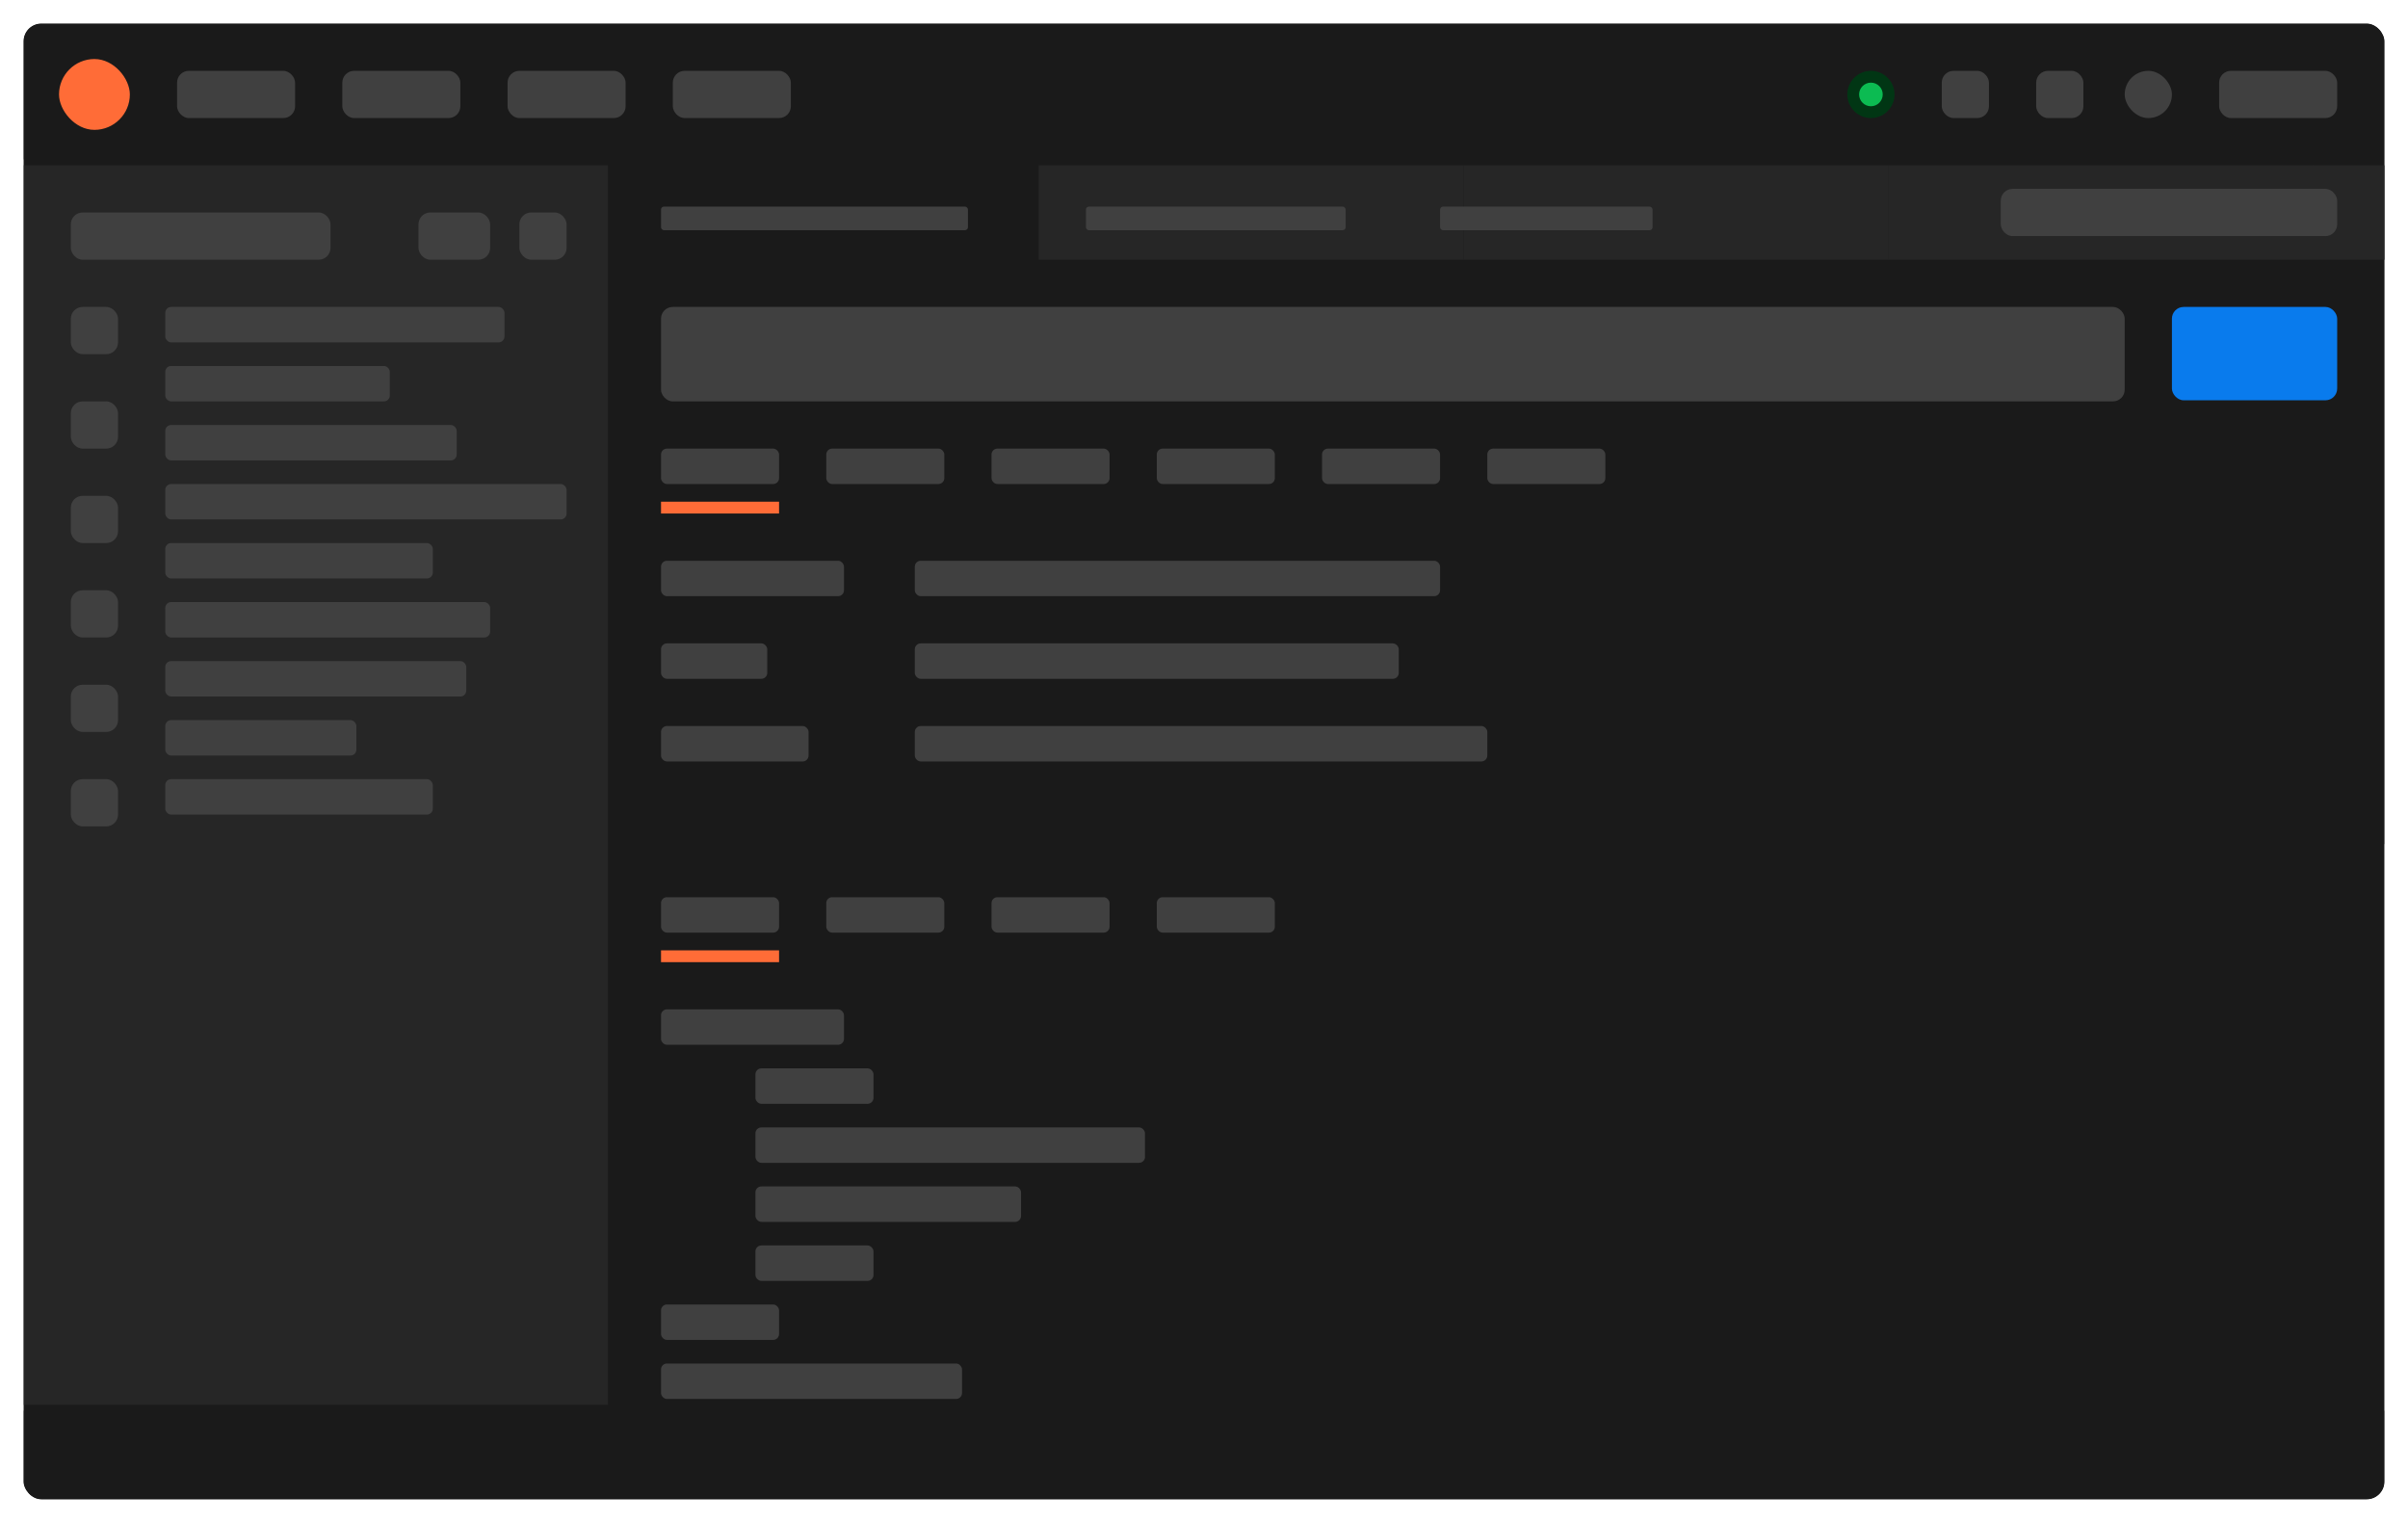 <svg width="100%" viewBox="0 0 408 258" fill="none" xmlns="http://www.w3.org/2000/svg"><g filter="url(#filter0_d)"><g clip-path="url(#darkThemeClip)"><rect x="4" y="3" width="400" height="250" rx="3" fill="#1A1A1A"></rect><g filter="url(#filter1_i)"><rect x="4" y="3" width="400" height="24" fill="#1A1A1A"></rect></g><g filter="url(#filter2_i)"><rect x="104" y="27" width="300" height="116" fill="#1A1A1A"></rect></g><g filter="url(#filter3_i)"><rect x="4" y="237" width="400" height="16" fill="#1A1A1A"></rect></g><g filter="url(#filter4_i)"><rect x="104" y="27" width="72" height="16" fill="#1A1A1A"></rect></g><rect x="176" y="27" width="72" height="16" fill="#262626"></rect><rect x="248" y="27" width="72" height="16" fill="#262626"></rect><rect x="320" y="27" width="72" height="16" fill="#262626"></rect><rect x="392" y="27" width="72" height="16" fill="#262626"></rect><rect x="30" y="11" width="20" height="8" rx="2" fill="#404040"></rect><rect x="112" y="151" width="20" height="6" rx="1" fill="#404040"></rect><rect x="112" y="170" width="31" height="6" rx="1" fill="#404040"></rect><rect x="112" y="94" width="31" height="6" rx="1" fill="#404040"></rect><rect x="155" y="94" width="89" height="6" rx="1" fill="#404040"></rect><rect x="112" y="108" width="18" height="6" rx="1" fill="#404040"></rect><rect x="155" y="108" width="82" height="6" rx="1" fill="#404040"></rect><rect x="112" y="122" width="25" height="6" rx="1" fill="#404040"></rect><rect x="155" y="122" width="97" height="6" rx="1" fill="#404040"></rect><rect x="128" y="180" width="20" height="6" rx="1" fill="#404040"></rect><rect x="128" y="190" width="66" height="6" rx="1" fill="#404040"></rect><rect x="128" y="200" width="45" height="6" rx="1" fill="#404040"></rect><rect x="128" y="210" width="20" height="6" rx="1" fill="#404040"></rect><rect x="112" y="220" width="20" height="6" rx="1" fill="#404040"></rect><rect x="112" y="230" width="51" height="6" rx="1" fill="#404040"></rect><rect x="112" y="84" width="20" height="2" fill="#FF6C37"></rect><rect x="112" y="160" width="20" height="2" fill="#FF6C37"></rect><rect x="58" y="11" width="20" height="8" rx="2" fill="#404040"></rect><rect x="140" y="75" width="20" height="6" rx="1" fill="#404040"></rect><rect x="112" y="75" width="20" height="6" rx="1" fill="#404040"></rect><rect x="112" y="34" width="52" height="4" rx="0.5" fill="#404040"></rect><rect x="184" y="34" width="44" height="4" rx="0.5" fill="#404040"></rect><rect x="244" y="34" width="36" height="4" rx="0.5" fill="#404040"></rect><rect x="140" y="151" width="20" height="6" rx="1" fill="#404040"></rect><rect x="86" y="11" width="20" height="8" rx="2" fill="#404040"></rect><rect x="168" y="75" width="20" height="6" rx="1" fill="#404040"></rect><rect x="168" y="151" width="20" height="6" rx="1" fill="#404040"></rect><rect x="114" y="11" width="20" height="8" rx="2" fill="#404040"></rect><rect x="196" y="75" width="20" height="6" rx="1" fill="#404040"></rect><rect x="196" y="151" width="20" height="6" rx="1" fill="#404040"></rect><rect x="224" y="75" width="20" height="6" rx="1" fill="#404040"></rect><rect x="252" y="75" width="20" height="6" rx="1" fill="#404040"></rect><rect x="376" y="11" width="20" height="8" rx="2" fill="#404040"></rect><rect x="339" y="31" width="57" height="8" rx="2" fill="#404040"></rect><rect x="329" y="11" width="8" height="8" rx="2" fill="#404040"></rect><rect x="345" y="11" width="8" height="8" rx="2" fill="#404040"></rect><rect x="10" y="9" width="12" height="12" rx="6" fill="#FF6C37"></rect><rect x="360" y="11" width="8" height="8" rx="4" fill="#404040"></rect><circle cx="317" cy="15" r="4" fill="#013614"></circle><circle cx="317" cy="15" r="2" fill="#0CBB52"></circle><g filter="url(#filter5_i)"><rect x="4" y="27" width="100" height="210" fill="#262626"></rect></g><rect x="112" y="51" width="248" height="16" rx="1.984" fill="#404040"></rect><rect x="368" y="51" width="28" height="15.814" rx="1.984" fill="#097BED"></rect><rect x="12" y="35" width="44" height="8" rx="2" fill="#404040"></rect><rect x="88" y="35" width="8" height="8" rx="2" fill="#404040"></rect><rect x="12" y="51" width="8" height="8" rx="2" fill="#404040"></rect><rect x="12" y="67" width="8" height="8" rx="2" fill="#404040"></rect><rect x="12" y="83" width="8" height="8" rx="2" fill="#404040"></rect><rect x="12" y="99" width="8" height="8" rx="2" fill="#404040"></rect><rect x="12" y="115" width="8" height="8" rx="2" fill="#404040"></rect><rect x="12" y="131" width="8" height="8" rx="2" fill="#404040"></rect><rect x="70.905" y="35" width="12.143" height="8" rx="2" fill="#404040"></rect><rect x="28" y="51" width="57.476" height="6" rx="1" fill="#404040"></rect><rect x="28" y="61" width="38.048" height="6" rx="1" fill="#404040"></rect><rect x="28" y="71" width="49.381" height="6" rx="1" fill="#404040"></rect><rect x="28" y="81" width="68" height="6" rx="1" fill="#404040"></rect><rect x="28" y="91" width="45.333" height="6" rx="1" fill="#404040"></rect><rect x="28" y="101" width="55.048" height="6" rx="1" fill="#404040"></rect><rect x="28" y="111" width="51" height="6" rx="1" fill="#404040"></rect><rect x="28" y="121" width="32.381" height="6" rx="1" fill="#404040"></rect><rect x="28" y="131" width="45.333" height="6" rx="1" fill="#404040"></rect></g></g><defs><filter id="filter0_d" x="0" y="0" width="408" height="258" filterUnits="userSpaceOnUse" color-interpolation-filters="sRGB"><feFlood flood-opacity="0" result="BackgroundImageFix"></feFlood><feColorMatrix in="SourceAlpha" type="matrix" values="0 0 0 0 0 0 0 0 0 0 0 0 0 0 0 0 0 0 127 0"></feColorMatrix><feOffset dy="1"></feOffset><feGaussianBlur stdDeviation="2"></feGaussianBlur><feColorMatrix type="matrix" values="0 0 0 0 0 0 0 0 0 0 0 0 0 0 0 0 0 0 0.2 0"></feColorMatrix><feBlend mode="normal" in2="BackgroundImageFix" result="effect1_dropShadow"></feBlend><feBlend mode="normal" in="SourceGraphic" in2="effect1_dropShadow" result="shape"></feBlend></filter><filter id="filter1_i" x="4" y="3" width="400" height="24" filterUnits="userSpaceOnUse" color-interpolation-filters="sRGB"><feFlood flood-opacity="0" result="BackgroundImageFix"></feFlood><feBlend mode="normal" in="SourceGraphic" in2="BackgroundImageFix" result="shape"></feBlend><feColorMatrix in="SourceAlpha" type="matrix" values="0 0 0 0 0 0 0 0 0 0 0 0 0 0 0 0 0 0 127 0" result="hardAlpha"></feColorMatrix><feOffset dy="-1"></feOffset><feComposite in2="hardAlpha" operator="arithmetic" k2="-1" k3="1"></feComposite><feColorMatrix type="matrix" values="0 0 0 0 0.224 0 0 0 0 0.224 0 0 0 0 0.224 0 0 0 1 0"></feColorMatrix><feBlend mode="normal" in2="shape" result="effect1_innerShadow"></feBlend></filter><filter id="filter2_i" x="104" y="27" width="300" height="116" filterUnits="userSpaceOnUse" color-interpolation-filters="sRGB"><feFlood flood-opacity="0" result="BackgroundImageFix"></feFlood><feBlend mode="normal" in="SourceGraphic" in2="BackgroundImageFix" result="shape"></feBlend><feColorMatrix in="SourceAlpha" type="matrix" values="0 0 0 0 0 0 0 0 0 0 0 0 0 0 0 0 0 0 127 0" result="hardAlpha"></feColorMatrix><feOffset dy="-1"></feOffset><feComposite in2="hardAlpha" operator="arithmetic" k2="-1" k3="1"></feComposite><feColorMatrix type="matrix" values="0 0 0 0 0.224 0 0 0 0 0.224 0 0 0 0 0.224 0 0 0 1 0"></feColorMatrix><feBlend mode="normal" in2="shape" result="effect1_innerShadow"></feBlend></filter><filter id="filter3_i" x="4" y="237" width="400" height="16" filterUnits="userSpaceOnUse" color-interpolation-filters="sRGB"><feFlood flood-opacity="0" result="BackgroundImageFix"></feFlood><feBlend mode="normal" in="SourceGraphic" in2="BackgroundImageFix" result="shape"></feBlend><feColorMatrix in="SourceAlpha" type="matrix" values="0 0 0 0 0 0 0 0 0 0 0 0 0 0 0 0 0 0 127 0" result="hardAlpha"></feColorMatrix><feOffset dy="1"></feOffset><feComposite in2="hardAlpha" operator="arithmetic" k2="-1" k3="1"></feComposite><feColorMatrix type="matrix" values="0 0 0 0 0.224 0 0 0 0 0.224 0 0 0 0 0.224 0 0 0 1 0"></feColorMatrix><feBlend mode="normal" in2="shape" result="effect1_innerShadow"></feBlend></filter><filter id="filter4_i" x="104" y="27" width="72" height="16" filterUnits="userSpaceOnUse" color-interpolation-filters="sRGB"><feFlood flood-opacity="0" result="BackgroundImageFix"></feFlood><feBlend mode="normal" in="SourceGraphic" in2="BackgroundImageFix" result="shape"></feBlend><feColorMatrix in="SourceAlpha" type="matrix" values="0 0 0 0 0 0 0 0 0 0 0 0 0 0 0 0 0 0 127 0" result="hardAlpha"></feColorMatrix><feOffset dy="2"></feOffset><feComposite in2="hardAlpha" operator="arithmetic" k2="-1" k3="1"></feComposite><feColorMatrix type="matrix" values="0 0 0 0 1 0 0 0 0 0.424 0 0 0 0 0.216 0 0 0 1 0"></feColorMatrix><feBlend mode="normal" in2="shape" result="effect1_innerShadow"></feBlend></filter><filter id="filter5_i" x="4" y="27" width="100" height="210" filterUnits="userSpaceOnUse" color-interpolation-filters="sRGB"><feFlood flood-opacity="0" result="BackgroundImageFix"></feFlood><feBlend mode="normal" in="SourceGraphic" in2="BackgroundImageFix" result="shape"></feBlend><feColorMatrix in="SourceAlpha" type="matrix" values="0 0 0 0 0 0 0 0 0 0 0 0 0 0 0 0 0 0 127 0" result="hardAlpha"></feColorMatrix><feOffset dx="-1"></feOffset><feComposite in2="hardAlpha" operator="arithmetic" k2="-1" k3="1"></feComposite><feColorMatrix type="matrix" values="0 0 0 0 0.224 0 0 0 0 0.224 0 0 0 0 0.224 0 0 0 1 0"></feColorMatrix><feBlend mode="normal" in2="shape" result="effect1_innerShadow"></feBlend></filter><clipPath id="darkThemeClip"><rect x="4" y="3" width="400" height="250" rx="3" fill="white"></rect></clipPath></defs></svg>